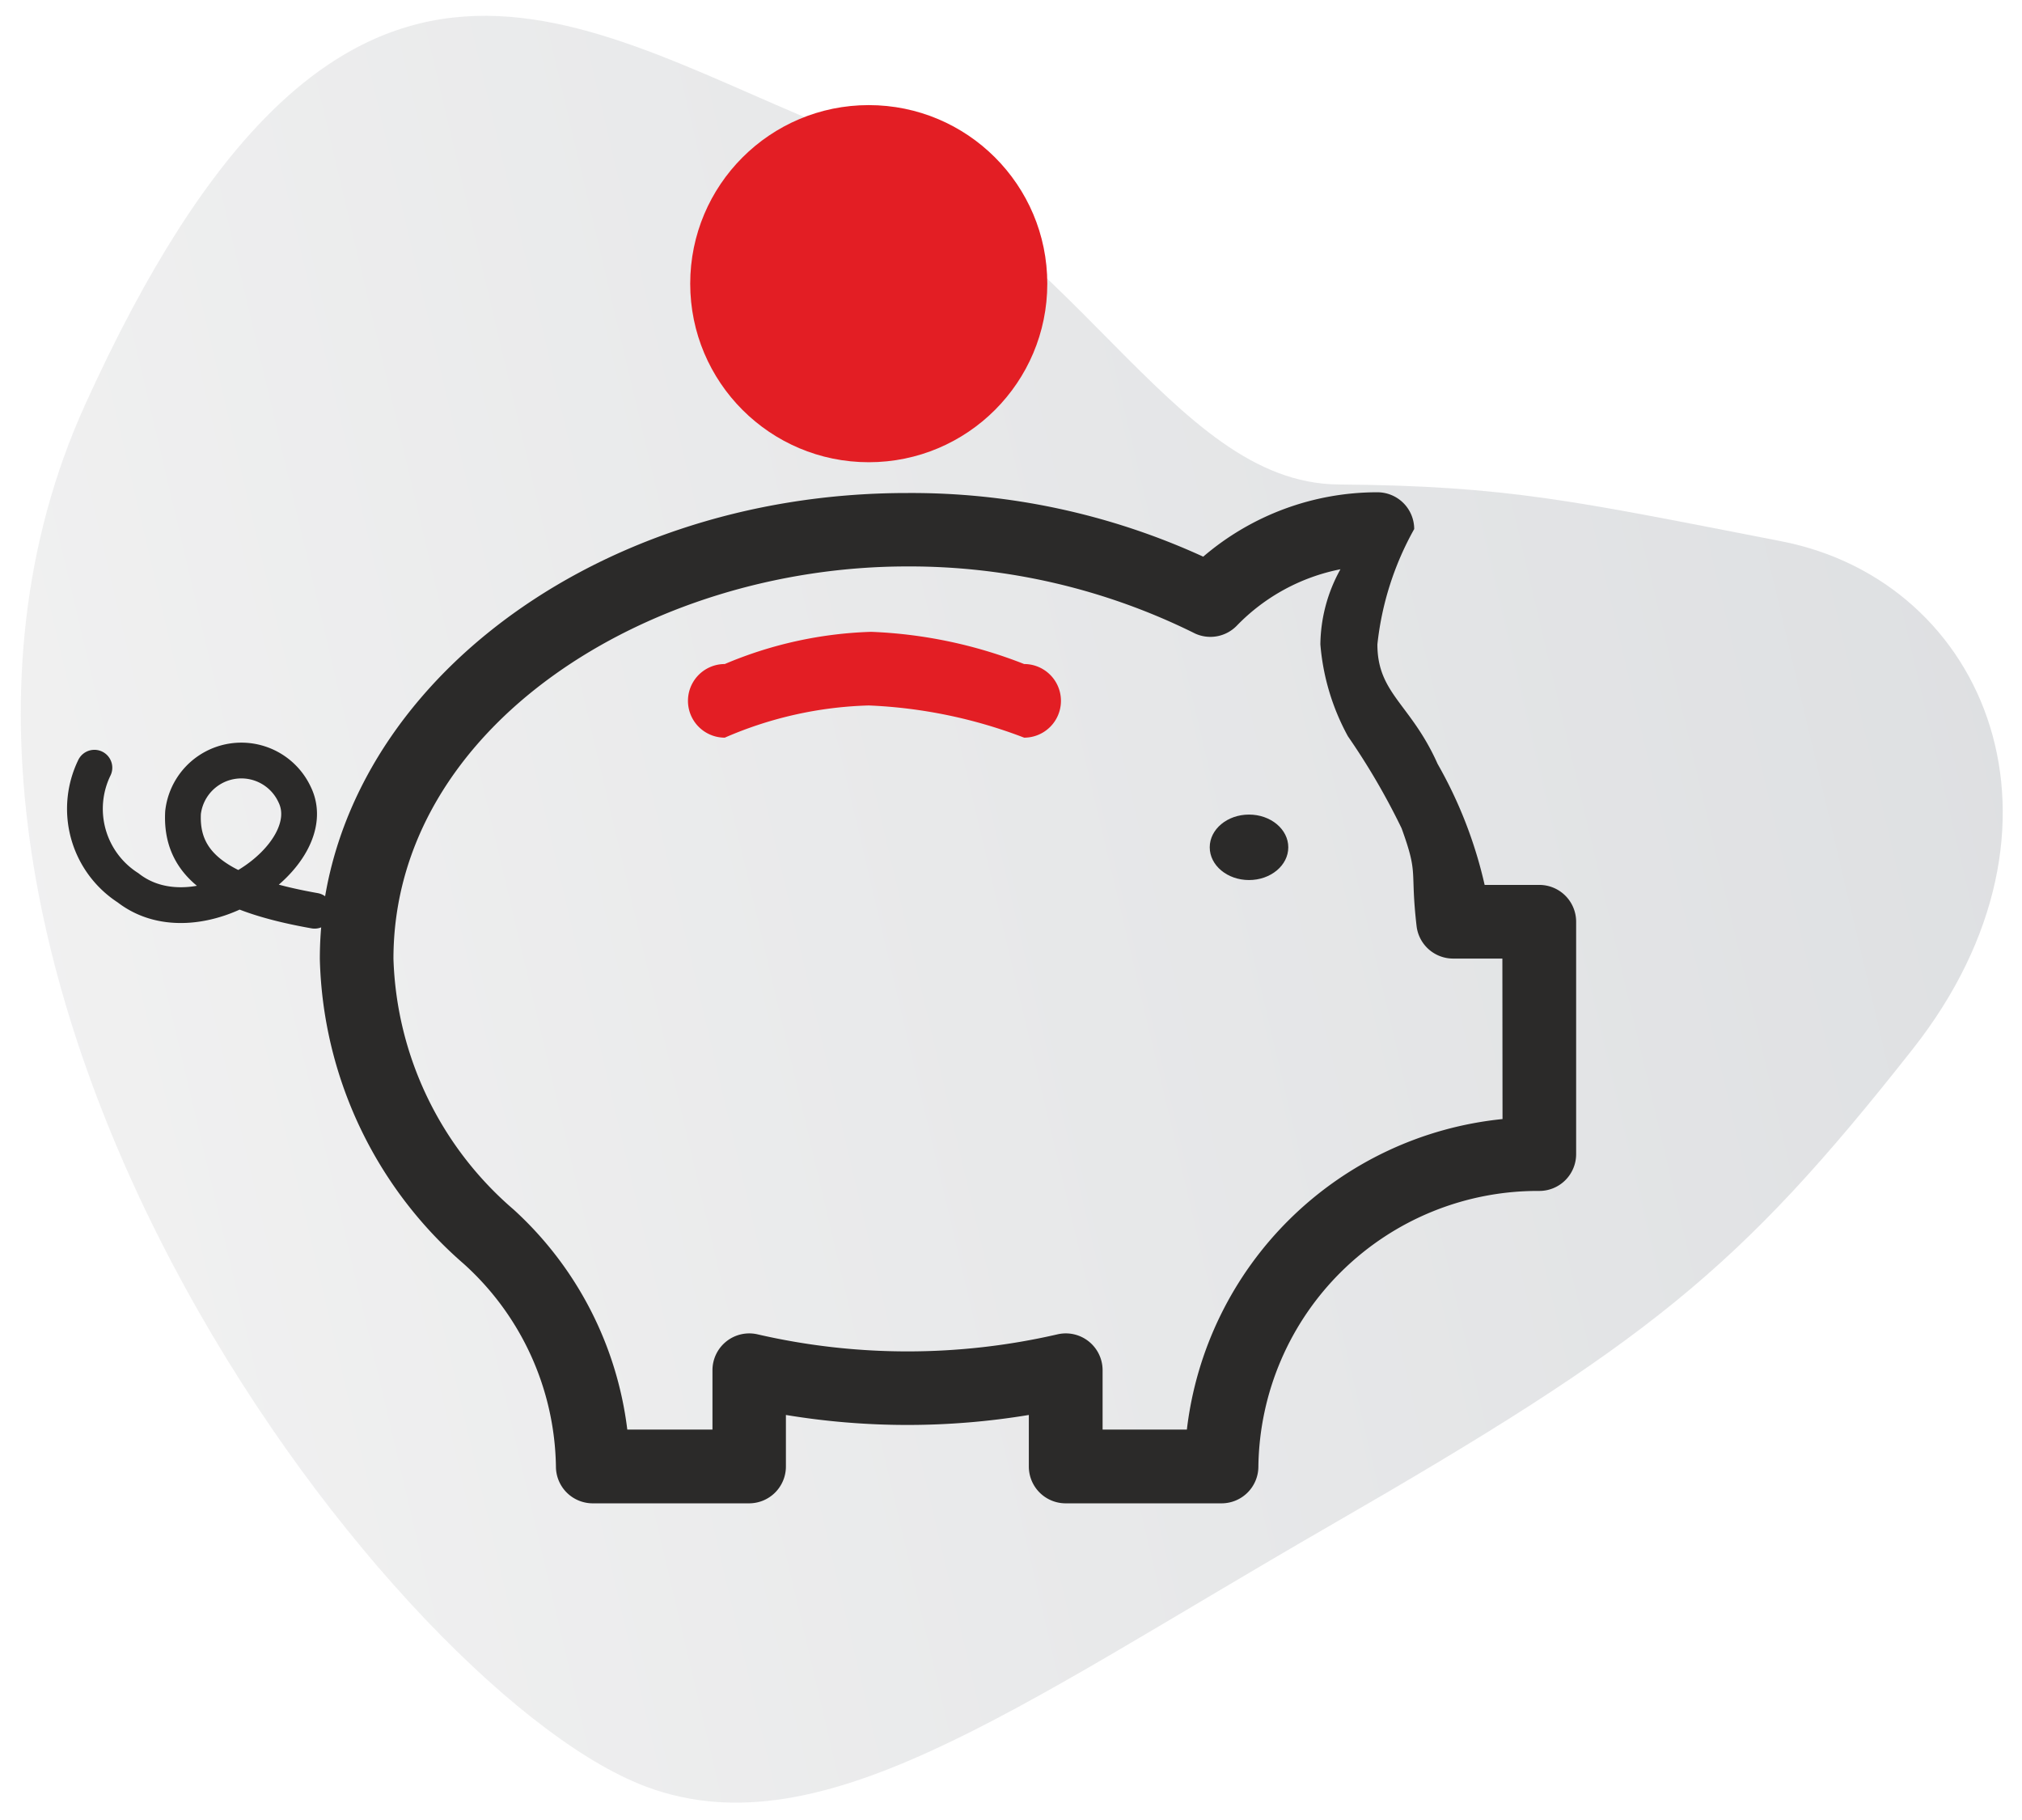 <svg xmlns="http://www.w3.org/2000/svg" xmlns:xlink="http://www.w3.org/1999/xlink" width="56.525" height="50.867" viewBox="0 0 56.525 50.867"><defs><style>.a{stroke:rgba(0,0,0,0);opacity:0.5;fill:url(#a);}.b{fill:#2b2a29;}.c{fill:#e31e24;}.d{fill:none;stroke:#2b2a29;stroke-linecap:round;}</style><linearGradient id="a" x1="0.07" y1="0.878" x2="1.822" y2="0.536" gradientUnits="objectBoundingBox"><stop offset="0" stop-color="#e6e6e6"/><stop offset="1" stop-color="#9ea4ac"/></linearGradient></defs><g transform="translate(0.58 0.443)"><path class="a" d="M100.206,489.969c-7.1-2.908-22.5-23.027-15.469-38.537s13.511-10.745,20.611-7.837,9.691,10.023,14.432,10.062,6.586.462,12.37,1.586,8.571,7.986,3.685,14.19-7.41,8.205-16.317,13.339-14.349,9.23-19.312,7.2" transform="translate(-82.94 -440.558)"/><g transform="translate(8.361 13.317)"><path class="b" d="M34.091,60.975H32.562a12.3,12.3,0,0,0-1.315-3.383c-.75-1.681-1.683-1.962-1.683-3.341a8.415,8.415,0,0,1,1.029-3.223A1.029,1.029,0,0,0,29.564,50a7.479,7.479,0,0,0-4.869,1.8,19.573,19.573,0,0,0-8.277-1.779C7.365,50.018,0,55.862,0,63.044a11.654,11.654,0,0,0,4.021,8.521A7.782,7.782,0,0,1,6.6,77.232a1.029,1.029,0,0,0,1.029,1.029H12a1.029,1.029,0,0,0,1.029-1.029V75.791a20.791,20.791,0,0,0,6.791,0v1.441a1.029,1.029,0,0,0,1.029,1.029h4.359a1.029,1.029,0,0,0,1.029-1.032,7.81,7.81,0,0,1,7.851-7.7A1.029,1.029,0,0,0,35.12,68.5V62A1.029,1.029,0,0,0,34.091,60.975ZM33.062,67.52A9.884,9.884,0,0,0,24.238,76.2H21.882V74.538a1.029,1.029,0,0,0-1.264-1,18.663,18.663,0,0,1-8.379,0,1.029,1.029,0,0,0-1.263,1V76.2H8.595a9.95,9.95,0,0,0-3.178-6.151,9.627,9.627,0,0,1-3.359-7.008c0-6.475,7.106-10.968,14.36-10.968a17.917,17.917,0,0,1,8.055,1.878,1.029,1.029,0,0,0,1.158-.219,5.517,5.517,0,0,1,2.9-1.58,4.409,4.409,0,0,0-.561,2.1,6.431,6.431,0,0,0,.771,2.57,19.286,19.286,0,0,1,1.5,2.571c.48,1.325.232,1.106.418,2.729a1.029,1.029,0,0,0,1.022.912h1.377Z" transform="translate(0 -50)"/><path class="c" d="M159.4,120.179a13.041,13.041,0,0,0-4.278-.9,11.355,11.355,0,0,0-4.091.9,1.029,1.029,0,0,0,0,2.058,10.8,10.8,0,0,1,4.025-.9,13.674,13.674,0,0,1,4.344.9,1.029,1.029,0,0,0,0-2.058Z" transform="translate(-139.711 -115.378)"/><ellipse class="b" cx="1.098" cy="0.915" rx="1.098" ry="0.915" transform="translate(24.877 9.009)"/></g><circle class="c" cx="4.991" cy="4.991" r="4.991" transform="translate(18.715 2.495)"/><path class="d" d="M7.34,2.69c-2.539,1.076-3.863.946-4.58-.3A1.641,1.641,0,0,1,5.1.269c1.628.966,0,4.939-2.483,4.724A2.625,2.625,0,0,1,0,2.69" transform="translate(3.524 18.76) rotate(33)"/></g></svg>